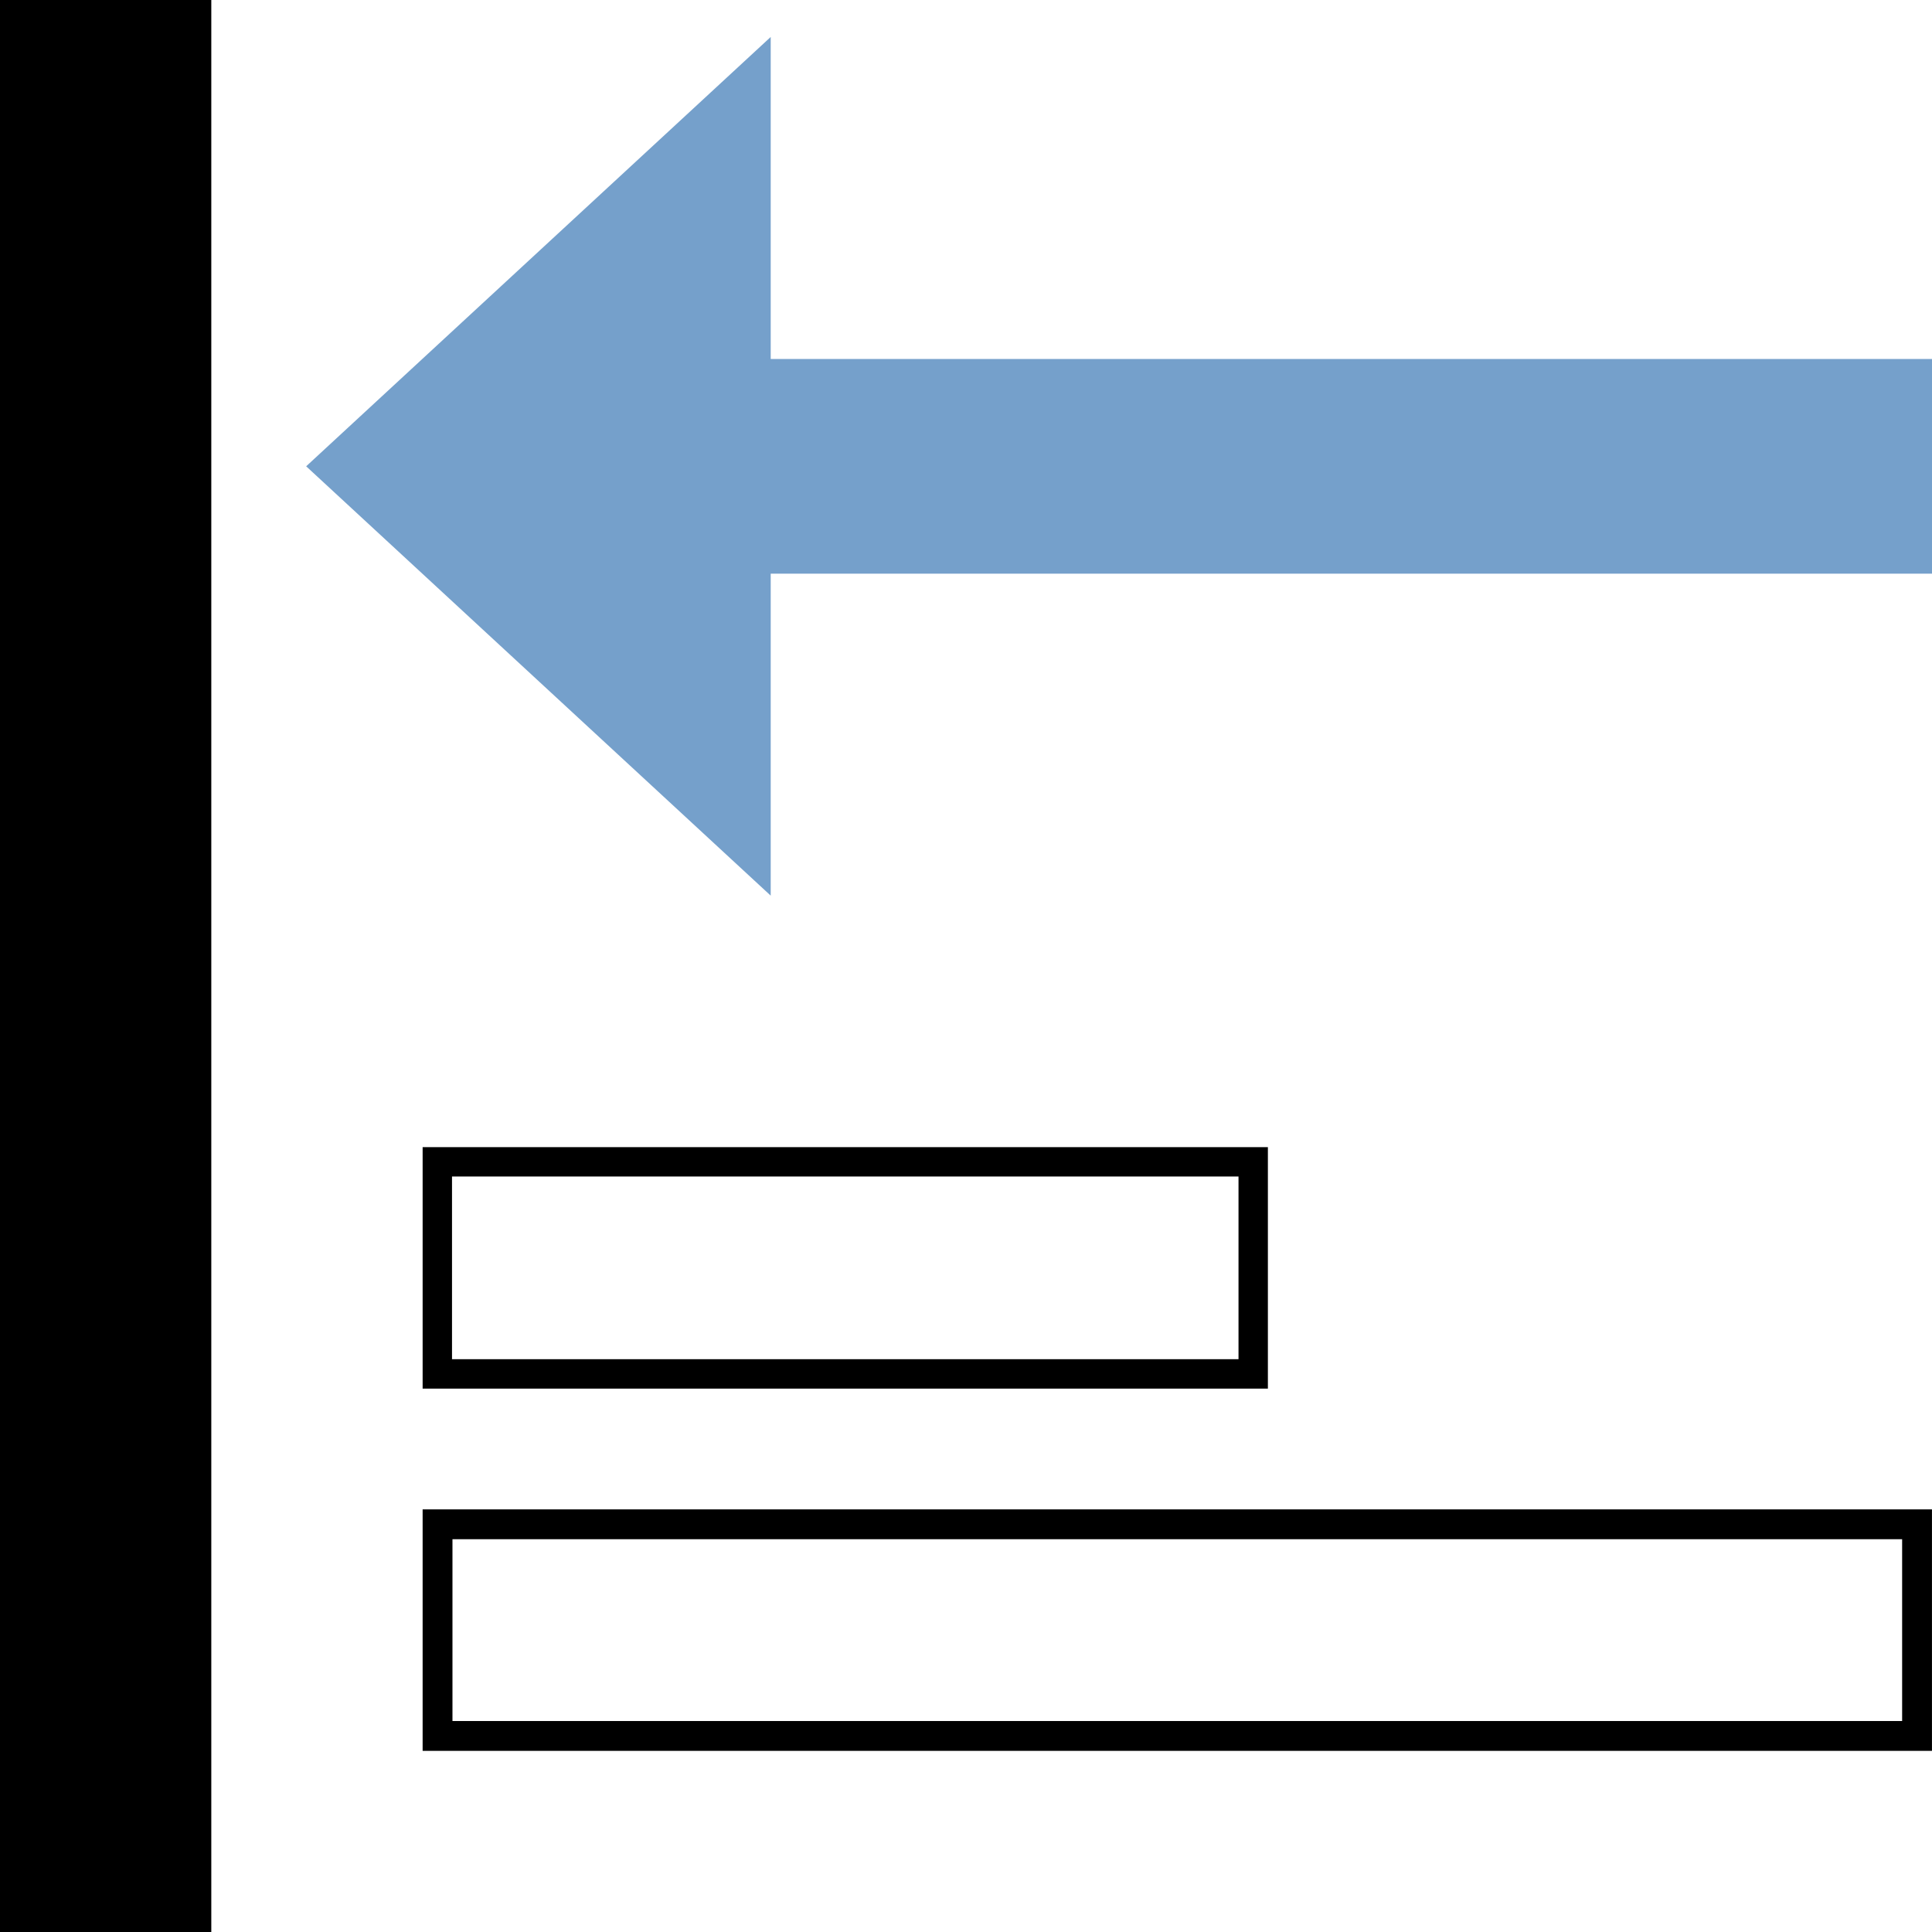 <?xml version="1.0" encoding="UTF-8" standalone="no"?>
<!-- Created with Inkscape (http://www.inkscape.org/) -->

<svg
   xmlns:dc="http://purl.org/dc/elements/1.1/"
   xmlns:cc="http://creativecommons.org/ns#"
   xmlns:rdf="http://www.w3.org/1999/02/22-rdf-syntax-ns#"
   xmlns:svg="http://www.w3.org/2000/svg"
   xmlns="http://www.w3.org/2000/svg"
   xmlns:sodipodi="http://sodipodi.sourceforge.net/DTD/sodipodi-0.dtd"
   xmlns:inkscape="http://www.inkscape.org/namespaces/inkscape"
   width="128"
   height="128"
   viewBox="0 0 33.867 33.867"
   version="1.1"
   id="svg5061"
   inkscape:version="0.92.1 r15371"
   sodipodi:docname="cad.align.left.svg">
  <defs
     id="defs5055" />
  <sodipodi:namedview
     id="base"
     pagecolor="#ffffff"
     bordercolor="#666666"
     borderopacity="1.0"
     inkscape:pageopacity="0.0"
     inkscape:pageshadow="2"
     inkscape:zoom="5.6568542"
     inkscape:cx="62.215108"
     inkscape:cy="55.469688"
     inkscape:document-units="mm"
     inkscape:current-layer="layer1"
     showgrid="false"
     units="px"
     inkscape:window-width="1920"
     inkscape:window-height="1137"
     inkscape:window-x="-8"
     inkscape:window-y="-8"
     inkscape:window-maximized="1" />
  <g
     inkscape:label="Layer 1"
     inkscape:groupmode="layer"
     id="layer1"
     transform="translate(0,-263.133)">
    <path
       style="fill:#75a0cb;fill-opacity:1;stroke-width:1.957"
       d="m 13.51,263.782 v 5.644 h 20.357 v 3.763 H 13.51 v 5.644 l -8.143,-7.526 8.143,-7.526"
       id="path5616"
       inkscape:connector-curvature="0" />
    <rect
       style="opacity:1;fill:#000000;fill-opacity:1;stroke:none;stroke-width:1.726;stroke-linejoin:round;stroke-miterlimit:4;stroke-dasharray:none;stroke-opacity:1;paint-order:normal"
       id="rect5612"
       width="3.704"
       height="33.867"
       x="-3.704"
       y="263.133"
       transform="scale(-1,1)" />
    <rect
       style="opacity:1;fill:none;fill-opacity:1;stroke:#000000;stroke-width:0.523;stroke-linejoin:miter;stroke-miterlimit:4;stroke-dasharray:none;stroke-opacity:1;paint-order:normal"
       id="rect5612-5-5"
       width="3.71"
       height="25.935"
       x="289.853"
       y="7.67"
       transform="matrix(0,1,1,0,0,0)" />
    <rect
       style="opacity:1;fill:none;fill-opacity:1;stroke:#000000;stroke-width:0.515;stroke-linejoin:miter;stroke-miterlimit:4;stroke-dasharray:none;stroke-opacity:1;paint-order:normal"
       id="rect5612-5-5-1"
       width="3.718"
       height="14.302"
       x="283.499"
       y="7.666"
       transform="matrix(0,1,1,0,0,0)" />
  </g>
</svg>
